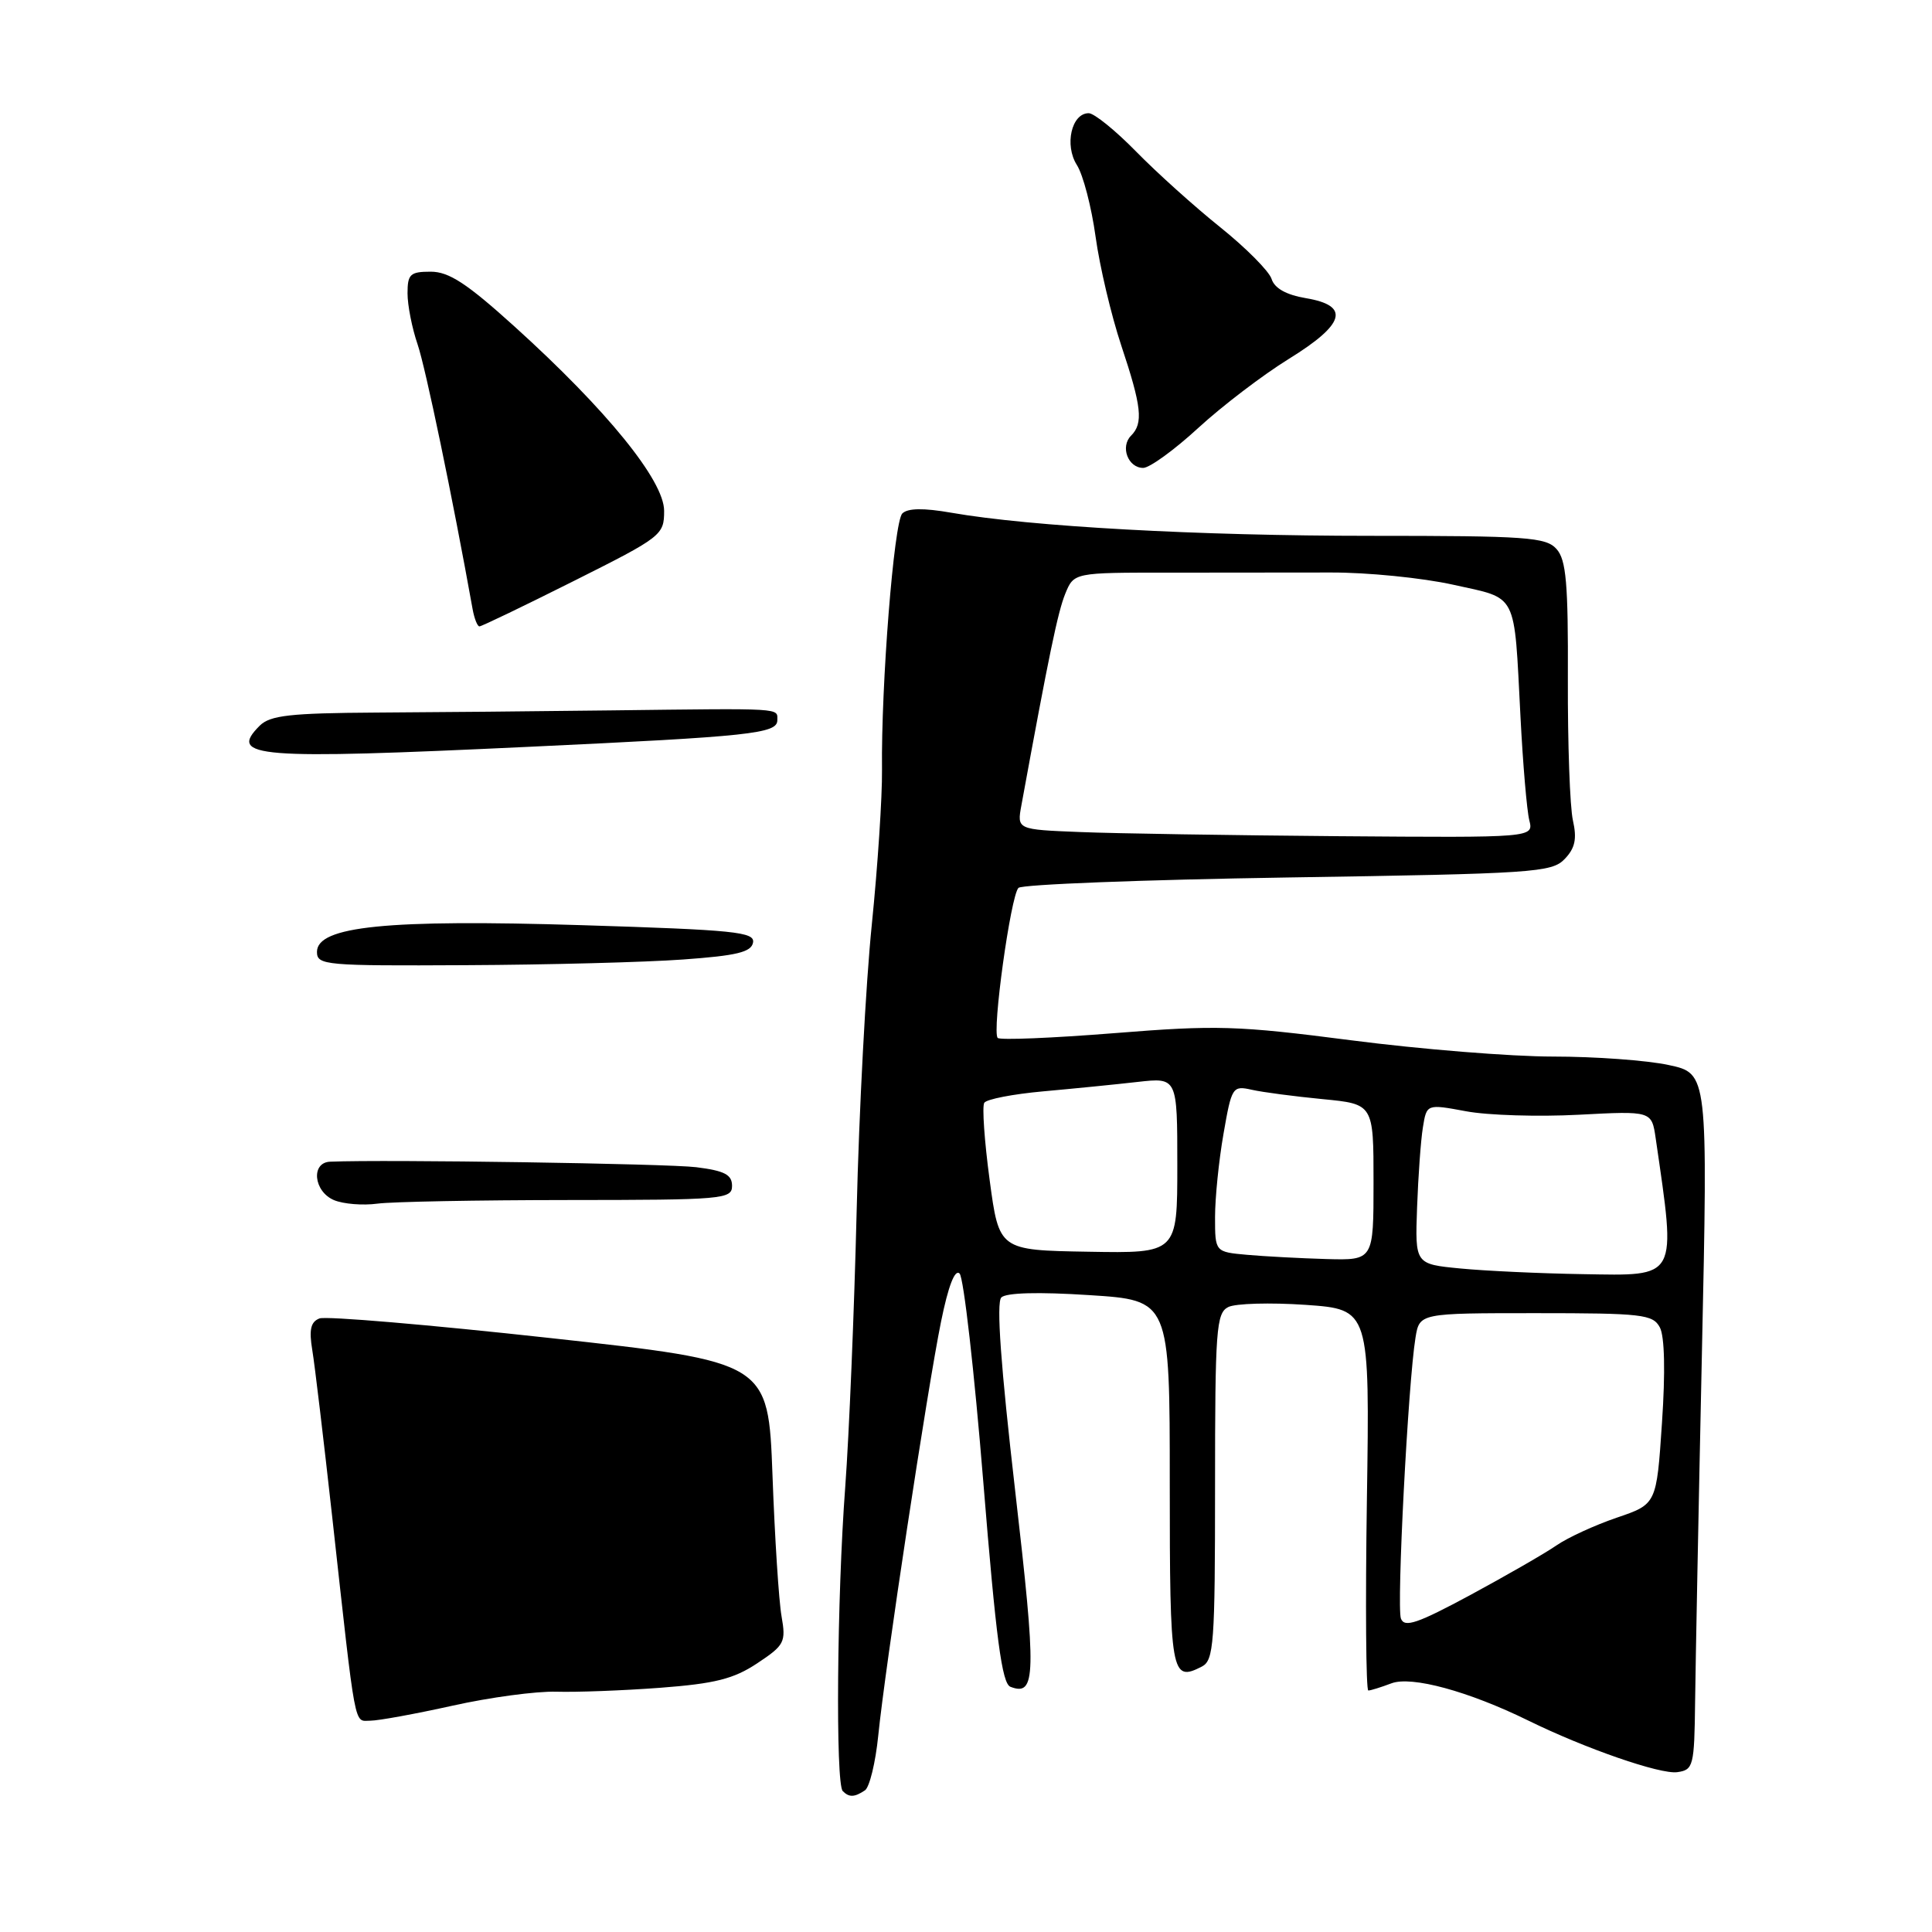 <?xml version="1.0" encoding="UTF-8" standalone="no"?>
<!DOCTYPE svg PUBLIC "-//W3C//DTD SVG 1.1//EN" "http://www.w3.org/Graphics/SVG/1.1/DTD/svg11.dtd" >
<svg xmlns="http://www.w3.org/2000/svg" xmlns:xlink="http://www.w3.org/1999/xlink" version="1.1" viewBox="0 0 256 256">
 <g >
 <path fill="currentColor"
d=" M 114.61 237.23 C 115.21 236.83 116.01 233.57 116.37 230.00 C 117.27 221.02 122.87 184.10 124.69 175.14 C 125.65 170.40 126.53 168.13 127.15 168.75 C 127.69 169.29 129.10 181.70 130.29 196.34 C 131.98 217.15 132.76 223.08 133.89 223.51 C 137.29 224.81 137.35 222.10 134.51 197.49 C 132.61 181.03 132.00 172.60 132.68 171.92 C 133.31 171.29 137.59 171.17 144.34 171.61 C 155.00 172.29 155.00 172.29 155.00 196.56 C 155.00 221.90 155.18 222.92 159.25 220.83 C 160.84 220.01 161.00 217.83 161.00 197.00 C 161.00 176.16 161.16 173.99 162.75 173.19 C 163.71 172.71 168.32 172.58 173.00 172.90 C 181.50 173.50 181.50 173.50 181.12 198.75 C 180.91 212.64 181.00 224.00 181.31 224.00 C 181.62 224.00 182.99 223.57 184.37 223.05 C 187.03 222.04 194.59 224.10 202.50 227.98 C 210.05 231.69 220.01 235.14 222.25 234.82 C 224.38 234.52 224.51 234.03 224.61 225.50 C 224.67 220.55 225.07 199.79 225.51 179.37 C 226.31 142.23 226.31 142.23 221.10 141.12 C 218.24 140.50 211.35 140.00 205.79 140.00 C 200.22 140.00 188.21 139.03 179.09 137.85 C 163.91 135.89 161.24 135.81 147.63 136.90 C 139.45 137.55 132.51 137.84 132.20 137.53 C 131.42 136.75 133.92 118.69 134.95 117.65 C 135.41 117.19 151.48 116.57 170.65 116.27 C 203.21 115.77 205.62 115.61 207.32 113.83 C 208.71 112.39 208.97 111.16 208.42 108.71 C 208.02 106.95 207.72 98.53 207.75 90.00 C 207.80 77.31 207.53 74.18 206.25 72.75 C 204.85 71.18 202.33 71.00 181.60 71.00 C 158.75 71.00 136.60 69.78 126.06 67.94 C 122.35 67.29 120.27 67.33 119.56 68.04 C 118.45 69.14 116.74 90.80 116.87 102.00 C 116.91 105.58 116.30 114.80 115.52 122.50 C 114.73 130.20 113.82 147.30 113.51 160.50 C 113.19 173.70 112.51 190.12 112.00 197.00 C 110.90 211.60 110.70 236.37 111.67 237.33 C 112.51 238.18 113.22 238.16 114.61 237.23 Z  M 59.97 226.01 C 64.90 224.91 71.08 224.08 73.71 224.16 C 76.35 224.24 82.54 224.01 87.48 223.64 C 94.73 223.09 97.21 222.47 100.33 220.40 C 103.95 218.00 104.16 217.60 103.56 214.17 C 103.20 212.15 102.66 203.74 102.36 195.49 C 101.80 180.47 101.80 180.47 72.84 177.29 C 56.91 175.54 43.19 174.37 42.33 174.70 C 41.17 175.15 40.93 176.18 41.38 178.90 C 41.71 180.88 42.89 190.82 44.02 201.00 C 47.21 229.83 46.87 228.00 49.07 228.00 C 50.14 228.00 55.05 227.10 59.97 226.01 Z  M 75.25 159.01 C 95.83 159.00 97.00 158.90 97.00 157.13 C 97.00 155.65 96.01 155.13 92.25 154.66 C 88.46 154.19 51.15 153.62 43.75 153.93 C 41.17 154.03 41.55 157.87 44.25 159.02 C 45.49 159.54 48.08 159.75 50.00 159.49 C 51.92 159.23 63.29 159.02 75.25 159.01 Z  M 90.49 127.14 C 97.60 126.63 99.54 126.17 99.78 124.90 C 100.05 123.49 97.39 123.22 77.10 122.59 C 51.30 121.79 42.00 122.73 42.00 126.13 C 42.00 127.90 43.09 127.99 61.75 127.89 C 72.61 127.84 85.55 127.50 90.49 127.14 Z  M 70.00 98.96 C 99.52 97.58 103.00 97.21 103.00 95.43 C 103.00 93.79 104.02 93.85 81.00 94.13 C 71.38 94.25 57.33 94.38 49.79 94.42 C 38.45 94.49 35.80 94.79 34.42 96.15 C 30.19 100.37 33.86 100.66 70.00 98.96 Z  M 76.02 76.99 C 87.69 71.14 88.00 70.90 88.00 67.69 C 88.00 63.68 80.40 54.32 68.16 43.25 C 61.87 37.56 59.49 36.00 57.07 36.00 C 54.35 36.00 54.00 36.33 54.00 38.87 C 54.00 40.46 54.60 43.49 55.33 45.62 C 56.39 48.72 59.97 65.93 62.63 80.75 C 62.86 81.99 63.26 83.00 63.53 83.00 C 63.81 83.00 69.42 80.30 76.02 76.99 Z  M 158.78 56.70 C 161.95 53.79 167.34 49.68 170.77 47.56 C 178.25 42.94 178.94 40.50 173.04 39.51 C 170.43 39.07 168.88 38.20 168.49 36.96 C 168.16 35.93 165.10 32.85 161.70 30.12 C 158.29 27.39 153.27 22.87 150.54 20.08 C 147.81 17.29 144.98 15.00 144.26 15.00 C 141.98 15.00 141.02 19.23 142.69 21.86 C 143.52 23.16 144.63 27.44 145.17 31.36 C 145.71 35.29 147.24 41.77 148.57 45.77 C 151.28 53.89 151.52 56.08 149.87 57.73 C 148.41 59.19 149.47 62.00 151.48 62.00 C 152.32 62.00 155.61 59.62 158.78 56.70 Z  M 185.63 214.47 C 185.04 212.93 186.58 183.24 187.56 177.25 C 188.09 174.00 188.09 174.00 203.51 174.00 C 217.60 174.00 219.02 174.16 219.94 175.89 C 220.57 177.07 220.68 181.77 220.22 188.54 C 219.50 199.31 219.50 199.31 214.23 201.10 C 211.33 202.09 207.73 203.74 206.23 204.78 C 204.73 205.82 199.61 208.76 194.86 211.33 C 187.82 215.12 186.10 215.71 185.63 214.47 Z  M 193.50 168.08 C 187.50 167.50 187.50 167.50 187.77 160.00 C 187.92 155.88 188.26 151.10 188.54 149.39 C 189.04 146.28 189.04 146.28 194.27 147.25 C 197.15 147.79 203.86 147.99 209.18 147.71 C 218.86 147.20 218.86 147.20 219.39 150.85 C 222.12 169.67 222.45 169.04 209.68 168.83 C 204.08 168.74 196.80 168.40 193.50 168.08 Z  M 165.25 166.27 C 161.00 165.89 161.00 165.89 161.00 161.27 C 161.00 158.74 161.50 153.77 162.12 150.24 C 163.20 144.01 163.32 143.83 165.87 144.40 C 167.32 144.73 171.54 145.28 175.25 145.64 C 182.00 146.29 182.00 146.29 182.00 156.65 C 182.00 167.00 182.00 167.00 175.75 166.83 C 172.31 166.73 167.59 166.48 165.25 166.27 Z  M 131.13 156.33 C 130.44 151.20 130.12 146.61 130.42 146.13 C 130.71 145.65 134.23 144.97 138.23 144.61 C 142.23 144.25 147.86 143.69 150.75 143.36 C 156.00 142.77 156.00 142.77 156.00 154.42 C 156.00 166.07 156.00 166.07 144.19 165.86 C 132.38 165.66 132.38 165.66 131.13 156.33 Z  M 143.13 110.25 C 134.75 109.92 134.75 109.92 135.34 106.71 C 139.00 86.71 140.17 81.09 141.15 78.68 C 142.30 75.87 142.30 75.87 154.90 75.88 C 161.83 75.88 171.47 75.87 176.31 75.86 C 181.16 75.84 188.47 76.57 192.56 77.48 C 201.20 79.40 200.60 78.23 201.47 94.94 C 201.79 101.24 202.32 107.42 202.64 108.69 C 203.22 111.00 203.22 111.00 177.36 110.80 C 163.14 110.68 147.73 110.44 143.13 110.25 Z "/>
</g>
</svg>
